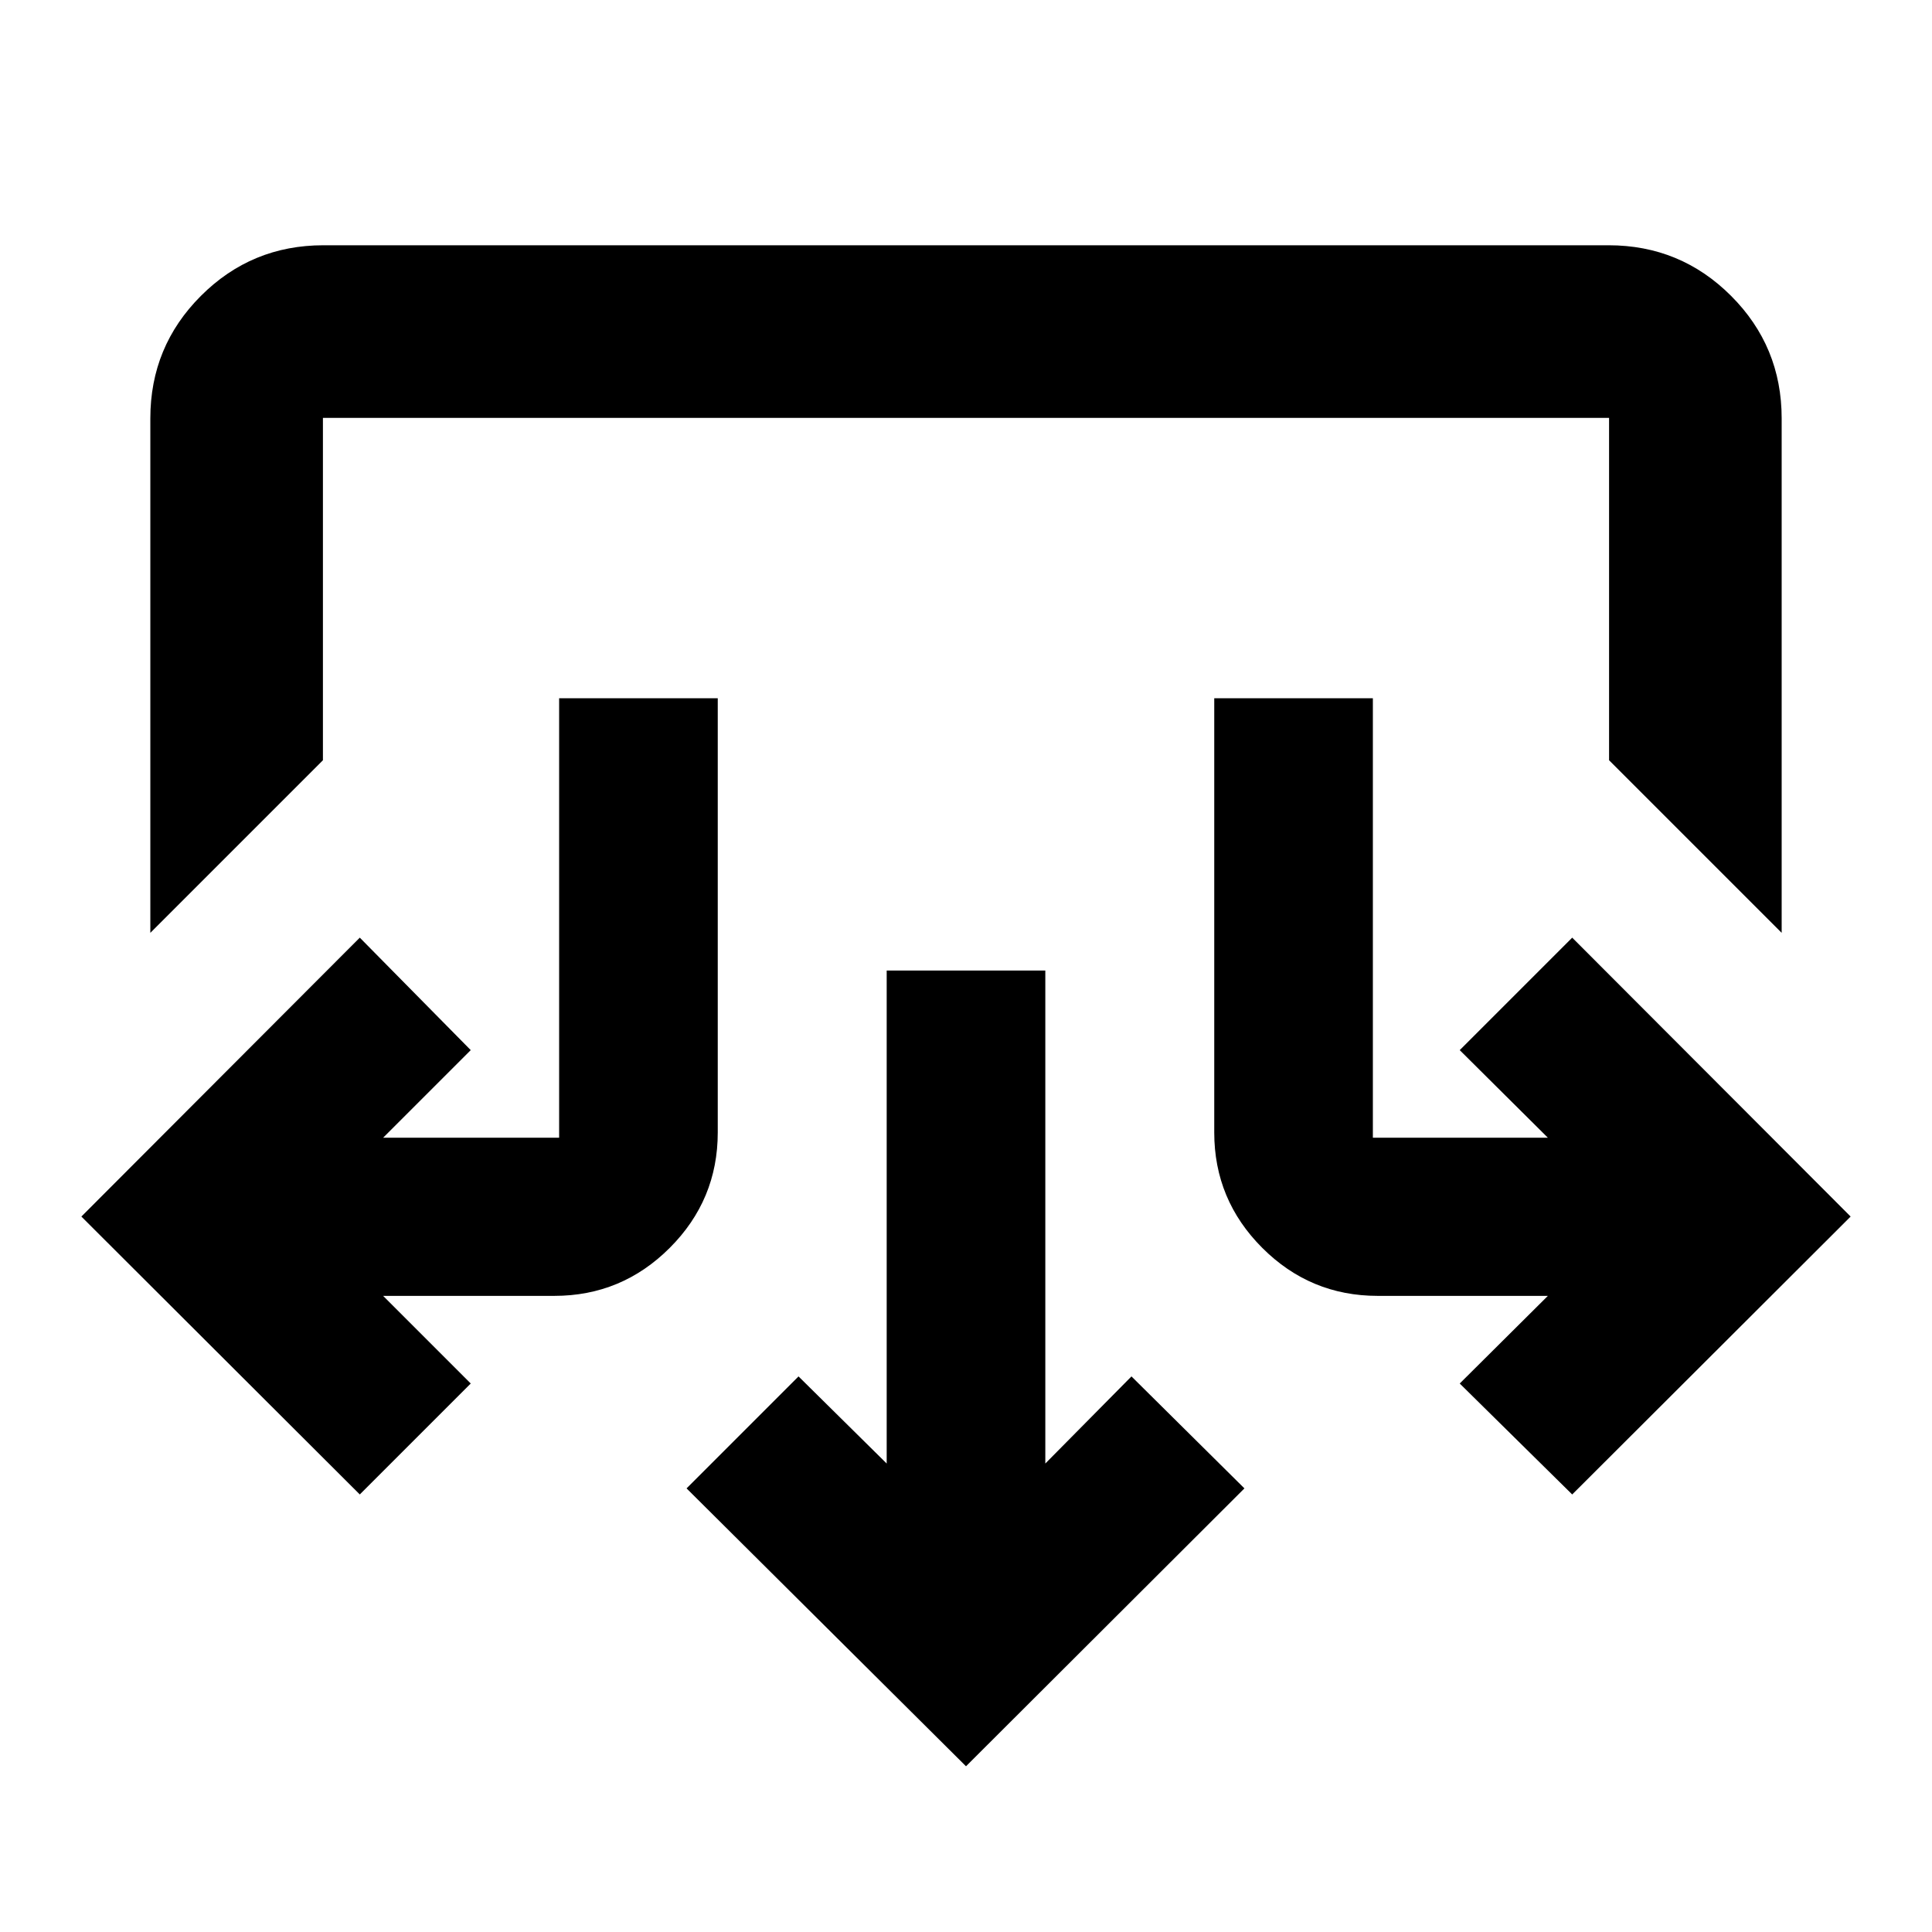 <svg xmlns="http://www.w3.org/2000/svg" height="24" viewBox="0 -960 960 960" width="24"><path d="M480-82.35 341.15-220.43l55.63-55.64 43.81 43.29v-244.96h78.82v244.96l42.81-43.29 56.13 55.64L480-82.35ZM178.78-217.41 40.43-355.5l138.35-138.59 55.13 55.89-43.54 43.53h87.46v-218.37h78.82v215.74q0 33.5-23.86 57.36-23.85 23.85-57.36 23.85h-85.06l43.54 43.55-55.13 55.13Zm602.44 0-55.89-55.13 43.8-43.55h-84.56q-33.51 0-57.36-23.85-23.86-23.86-23.86-57.36v-215.74h78.82v218.37h86.96l-43.8-43.53 55.89-55.89L919.57-355.5 781.22-217.41ZM74.7-496.48v-255.65q0-35.72 25.14-60.86t60.86-25.14h638.6q35.72 0 60.86 25.14t25.14 60.86v255.65l-85.76-85.76v-170.13H160.46v170.13L74.7-496.48Z"/></svg>